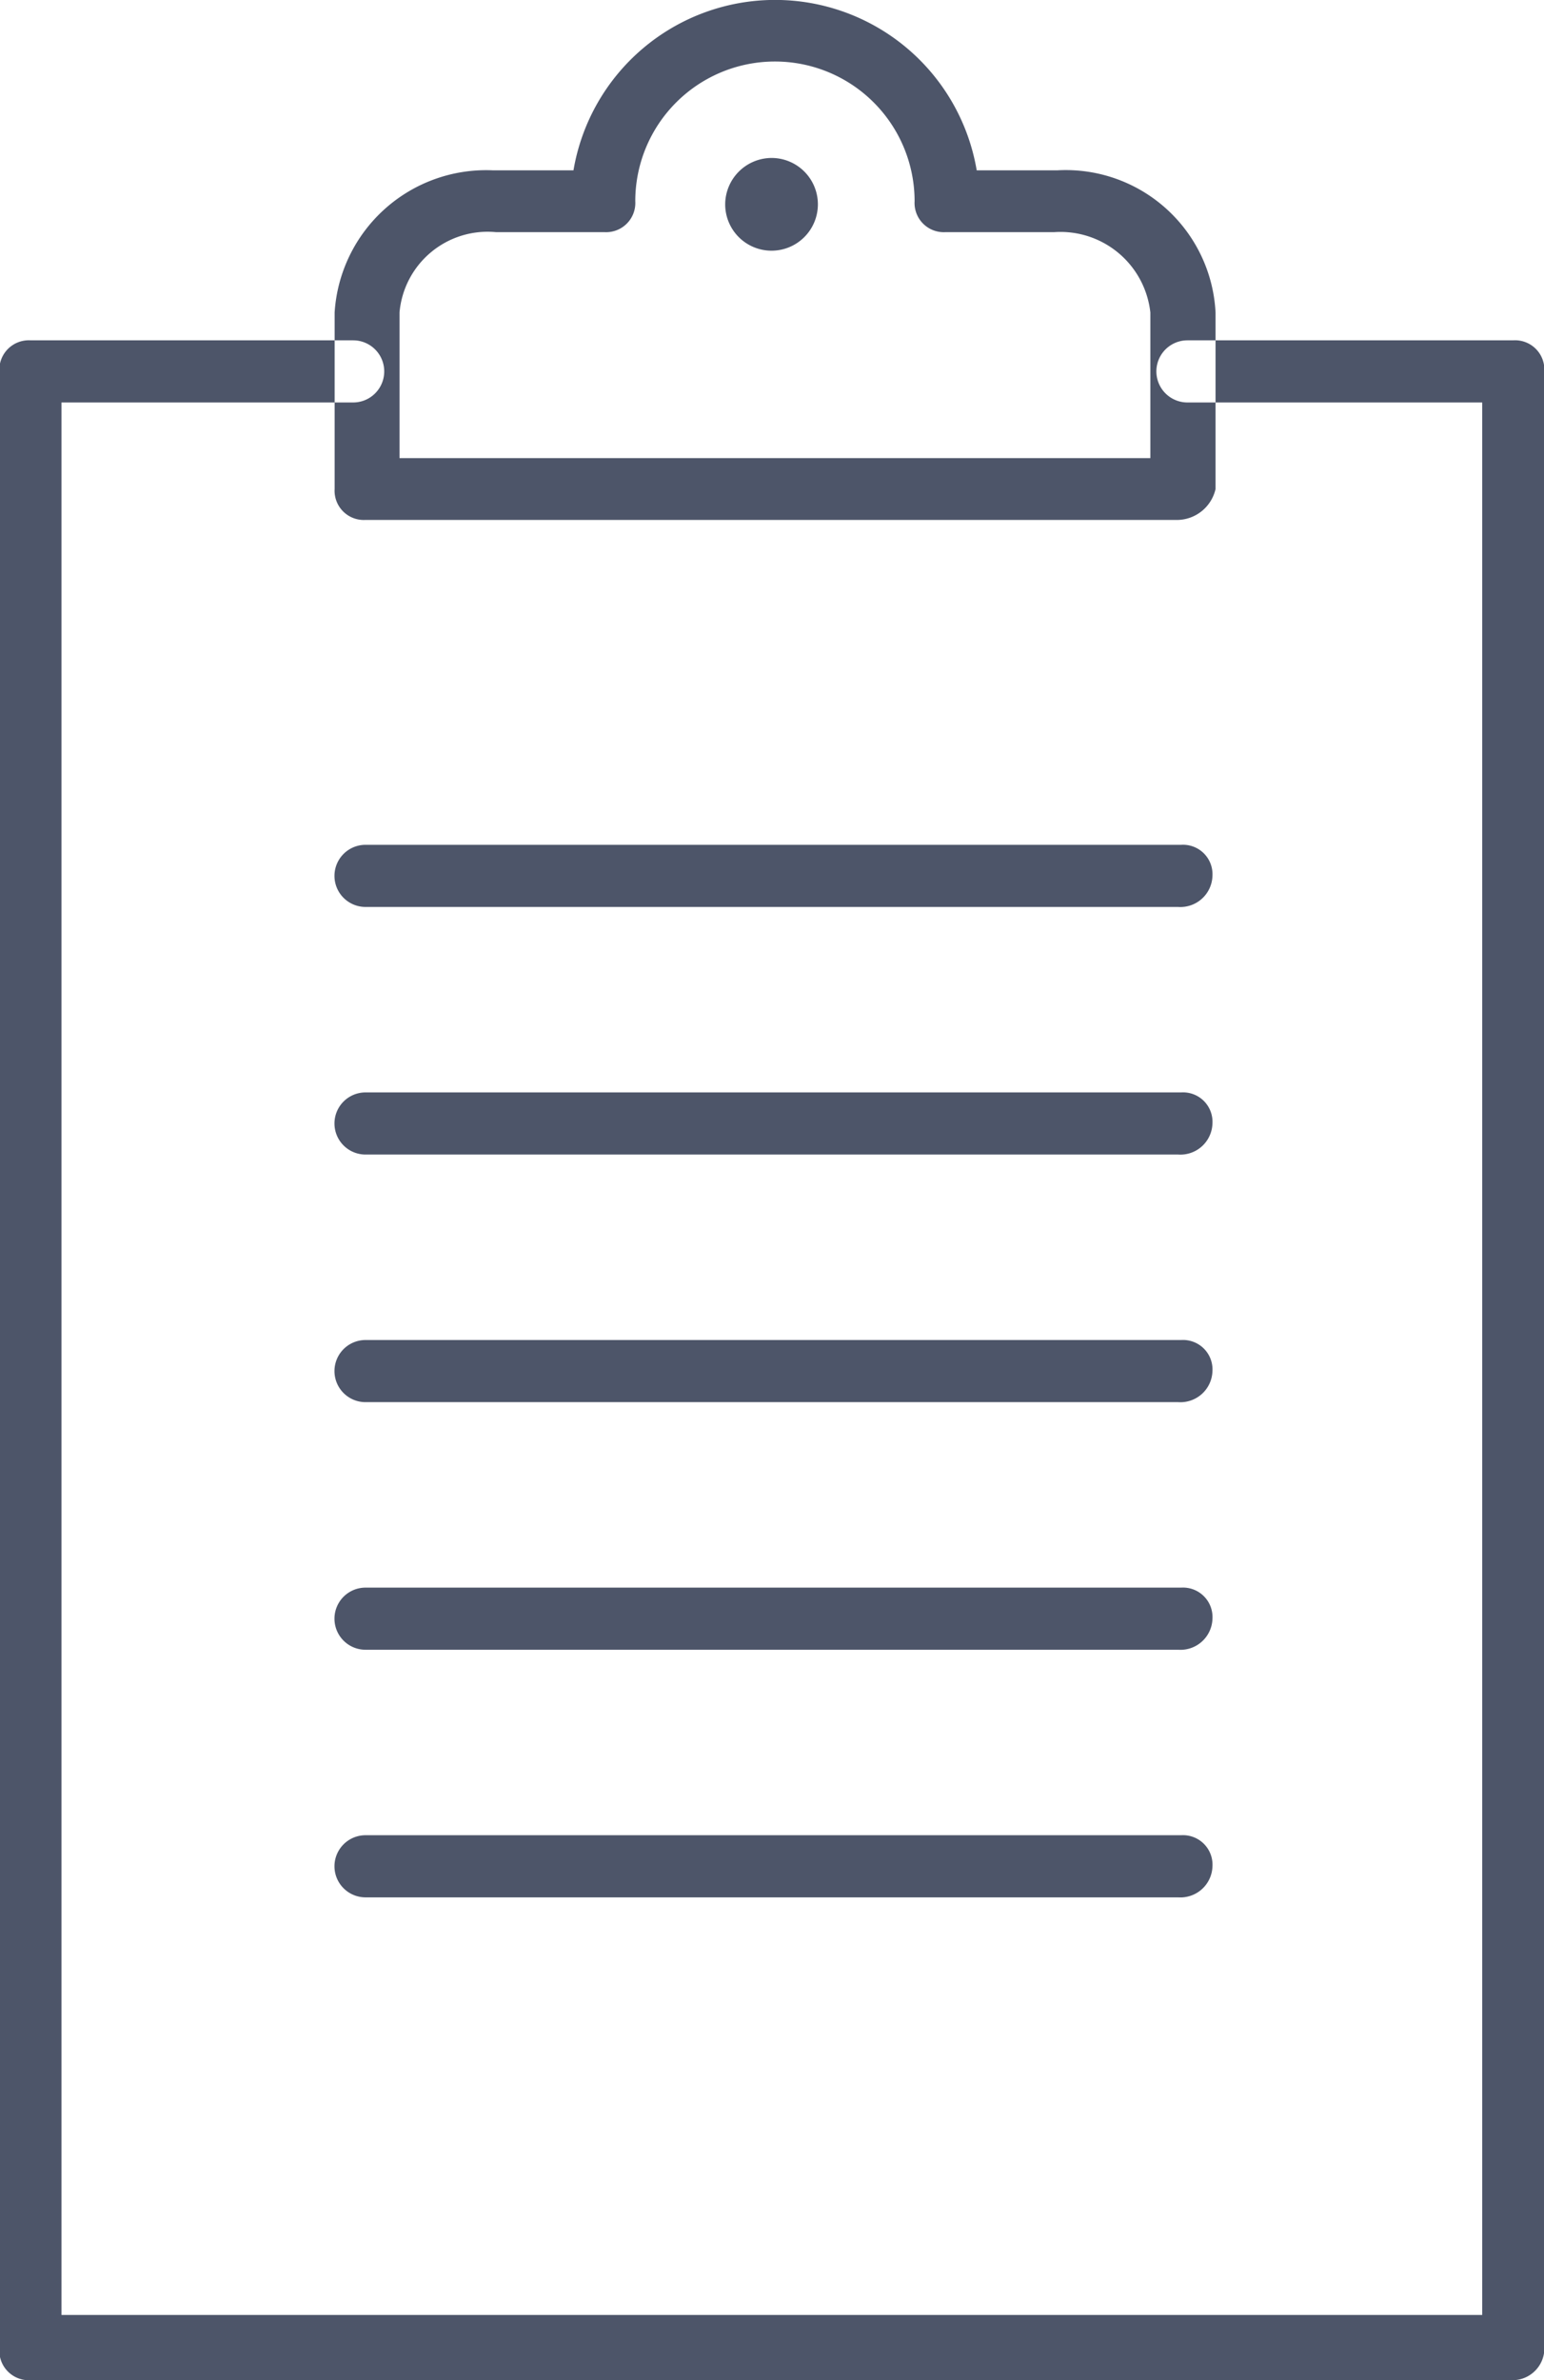 <svg xmlns="http://www.w3.org/2000/svg" width="49.97" height="77" viewBox="0 0 49.97 77">
<defs>
    <style>
      .cls-1 {
        fill: #4d5569;
        fill-rule: evenodd;
      }
    </style>
  </defs>
  <path id="планшет" class="cls-1" d="M1116.13,1723.82h-26.3a0.945,0.945,0,0,1-1-1v-5.71a4.913,4.913,0,0,1,5.12-4.6h2.61a6.618,6.618,0,0,1,13.05,0h2.61a4.853,4.853,0,0,1,5.12,4.6v5.71A1.287,1.287,0,0,1,1116.13,1723.82Zm-25.3-2h24.4v-4.71a2.926,2.926,0,0,0-3.11-2.6h-3.52a0.945,0.945,0,0,1-1-1,4.52,4.52,0,0,0-9.04,0,0.945,0.945,0,0,1-1,1h-3.51a2.861,2.861,0,0,0-3.12,2.6v4.71h-0.1Zm12.15-9.71a1.5,1.5,0,1,1-1.51,1.5A1.507,1.507,0,0,1,1102.98,1712.11Zm23.99,71.89h-47.98a0.955,0.955,0,0,1-1.01-1.01v-63.98a0.953,0.953,0,0,1,1.01-1h10.44a1.005,1.005,0,0,1,0,2.01h-9.44v61.87h45.98v-61.87h-9.54a1.005,1.005,0,0,1,0-2.01h10.54a0.947,0.947,0,0,1,1.01,1v63.88A1.033,1.033,0,0,1,1126.97,1784Zm-10.84-47.66h-26.3a1.005,1.005,0,0,1,0-2.01h26.4a0.953,0.953,0,0,1,1.01,1A1.038,1.038,0,0,1,1116.13,1736.34Zm0,8.01h-26.3a1.005,1.005,0,0,1,0-2.01h26.4a0.953,0.953,0,0,1,1.01,1A1.038,1.038,0,0,1,1116.13,1744.35Zm0,8.01h-26.3a1.005,1.005,0,0,1,0-2.01h26.4a0.953,0.953,0,0,1,1.01,1A1.038,1.038,0,0,1,1116.13,1752.36Zm0,8.01h-26.3a1.005,1.005,0,0,1,0-2.01h26.4a0.955,0.955,0,0,1,1.01,1.01A1.037,1.037,0,0,1,1116.13,1760.37Zm0,8.01h-26.3a1.005,1.005,0,0,1,0-2.01h26.4a0.955,0.955,0,0,1,1.01,1.01A1.037,1.037,0,0,1,1116.13,1768.38Z" transform="translate(-1078 -1707)"/>
</svg>
